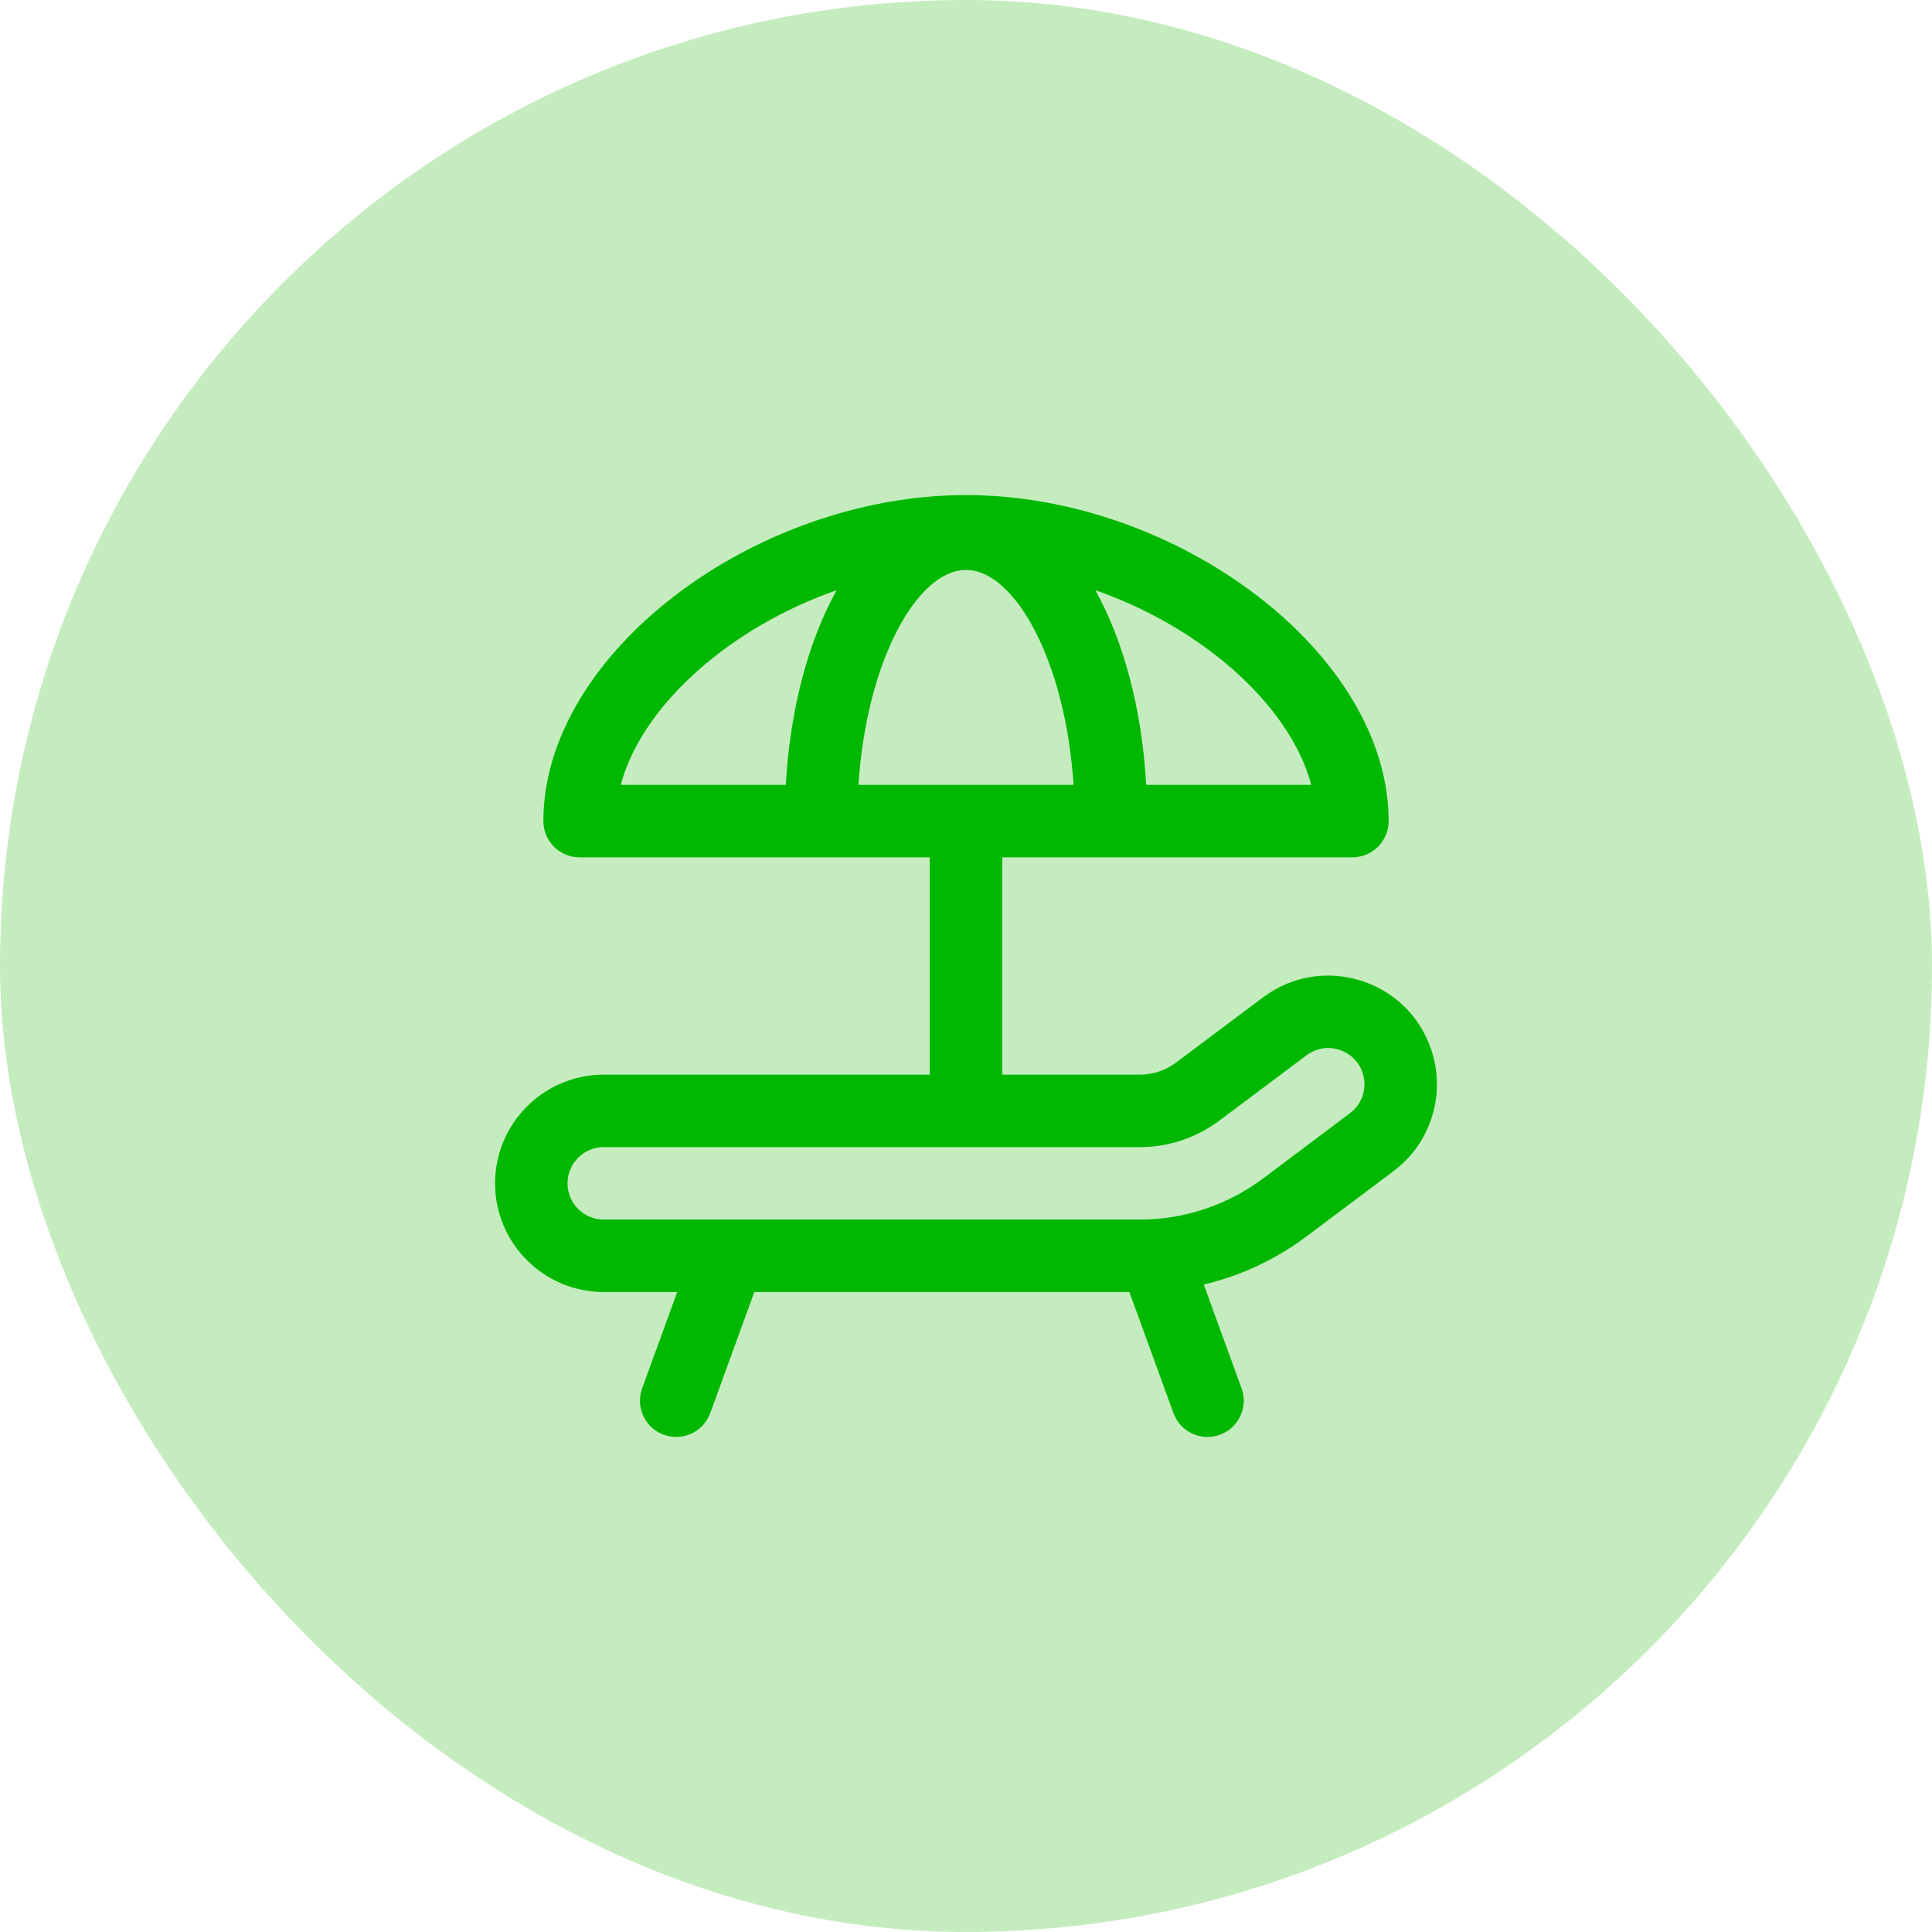 <svg width="40" height="40" viewBox="0 0 40 40" fill="none" xmlns="http://www.w3.org/2000/svg">
<rect width="40" height="40" rx="20" fill="#C5ECBF"/>
<path fill-rule="evenodd" clip-rule="evenodd" d="M20 10.25C15.625 10.25 11.25 13.531 11.25 17C11.25 17.414 11.586 17.75 12 17.75H19.25V22.25H12.5C11.258 22.25 10.25 23.258 10.25 24.5C10.25 25.742 11.258 26.75 12.5 26.75H14.021L13.295 28.744L13.267 28.841C13.188 29.202 13.386 29.575 13.743 29.705C14.133 29.846 14.563 29.646 14.705 29.256L15.617 26.75H23.383L24.295 29.256L24.337 29.35C24.509 29.677 24.9 29.835 25.257 29.705C25.646 29.563 25.847 29.133 25.705 28.744L24.923 26.595C25.687 26.414 26.411 26.077 27.048 25.6L28.85 24.248C29.624 23.669 29.941 22.656 29.634 21.738C29.15 20.281 27.379 19.728 26.15 20.649L24.348 22C24.132 22.162 23.868 22.25 23.599 22.25H20.75V17.75H28C28.414 17.75 28.75 17.414 28.75 17C28.75 13.531 24.375 10.25 20 10.25ZM15.109 25.25H23.599C24.517 25.25 25.412 24.952 26.149 24.4L27.951 23.047C28.208 22.855 28.313 22.518 28.211 22.212C28.05 21.726 27.46 21.542 27.05 21.849L25.247 23.2C24.771 23.557 24.193 23.75 23.599 23.75H20H12.5C12.086 23.75 11.75 24.086 11.75 24.5C11.75 24.914 12.086 25.25 12.5 25.25H15.074C15.086 25.25 15.098 25.25 15.109 25.25ZM20 16.25H22.227C22.062 13.697 21.014 11.8 20 11.8C18.986 11.8 17.938 13.697 17.773 16.25H20ZM27.146 16.25H23.731C23.643 14.691 23.267 13.277 22.677 12.219C24.841 12.974 26.636 14.536 27.121 16.153L27.146 16.25ZM17.323 12.219C16.733 13.277 16.357 14.691 16.269 16.25H12.853L12.879 16.153C13.364 14.536 15.159 12.974 17.323 12.219Z" fill="#00B800"/>
</svg>
